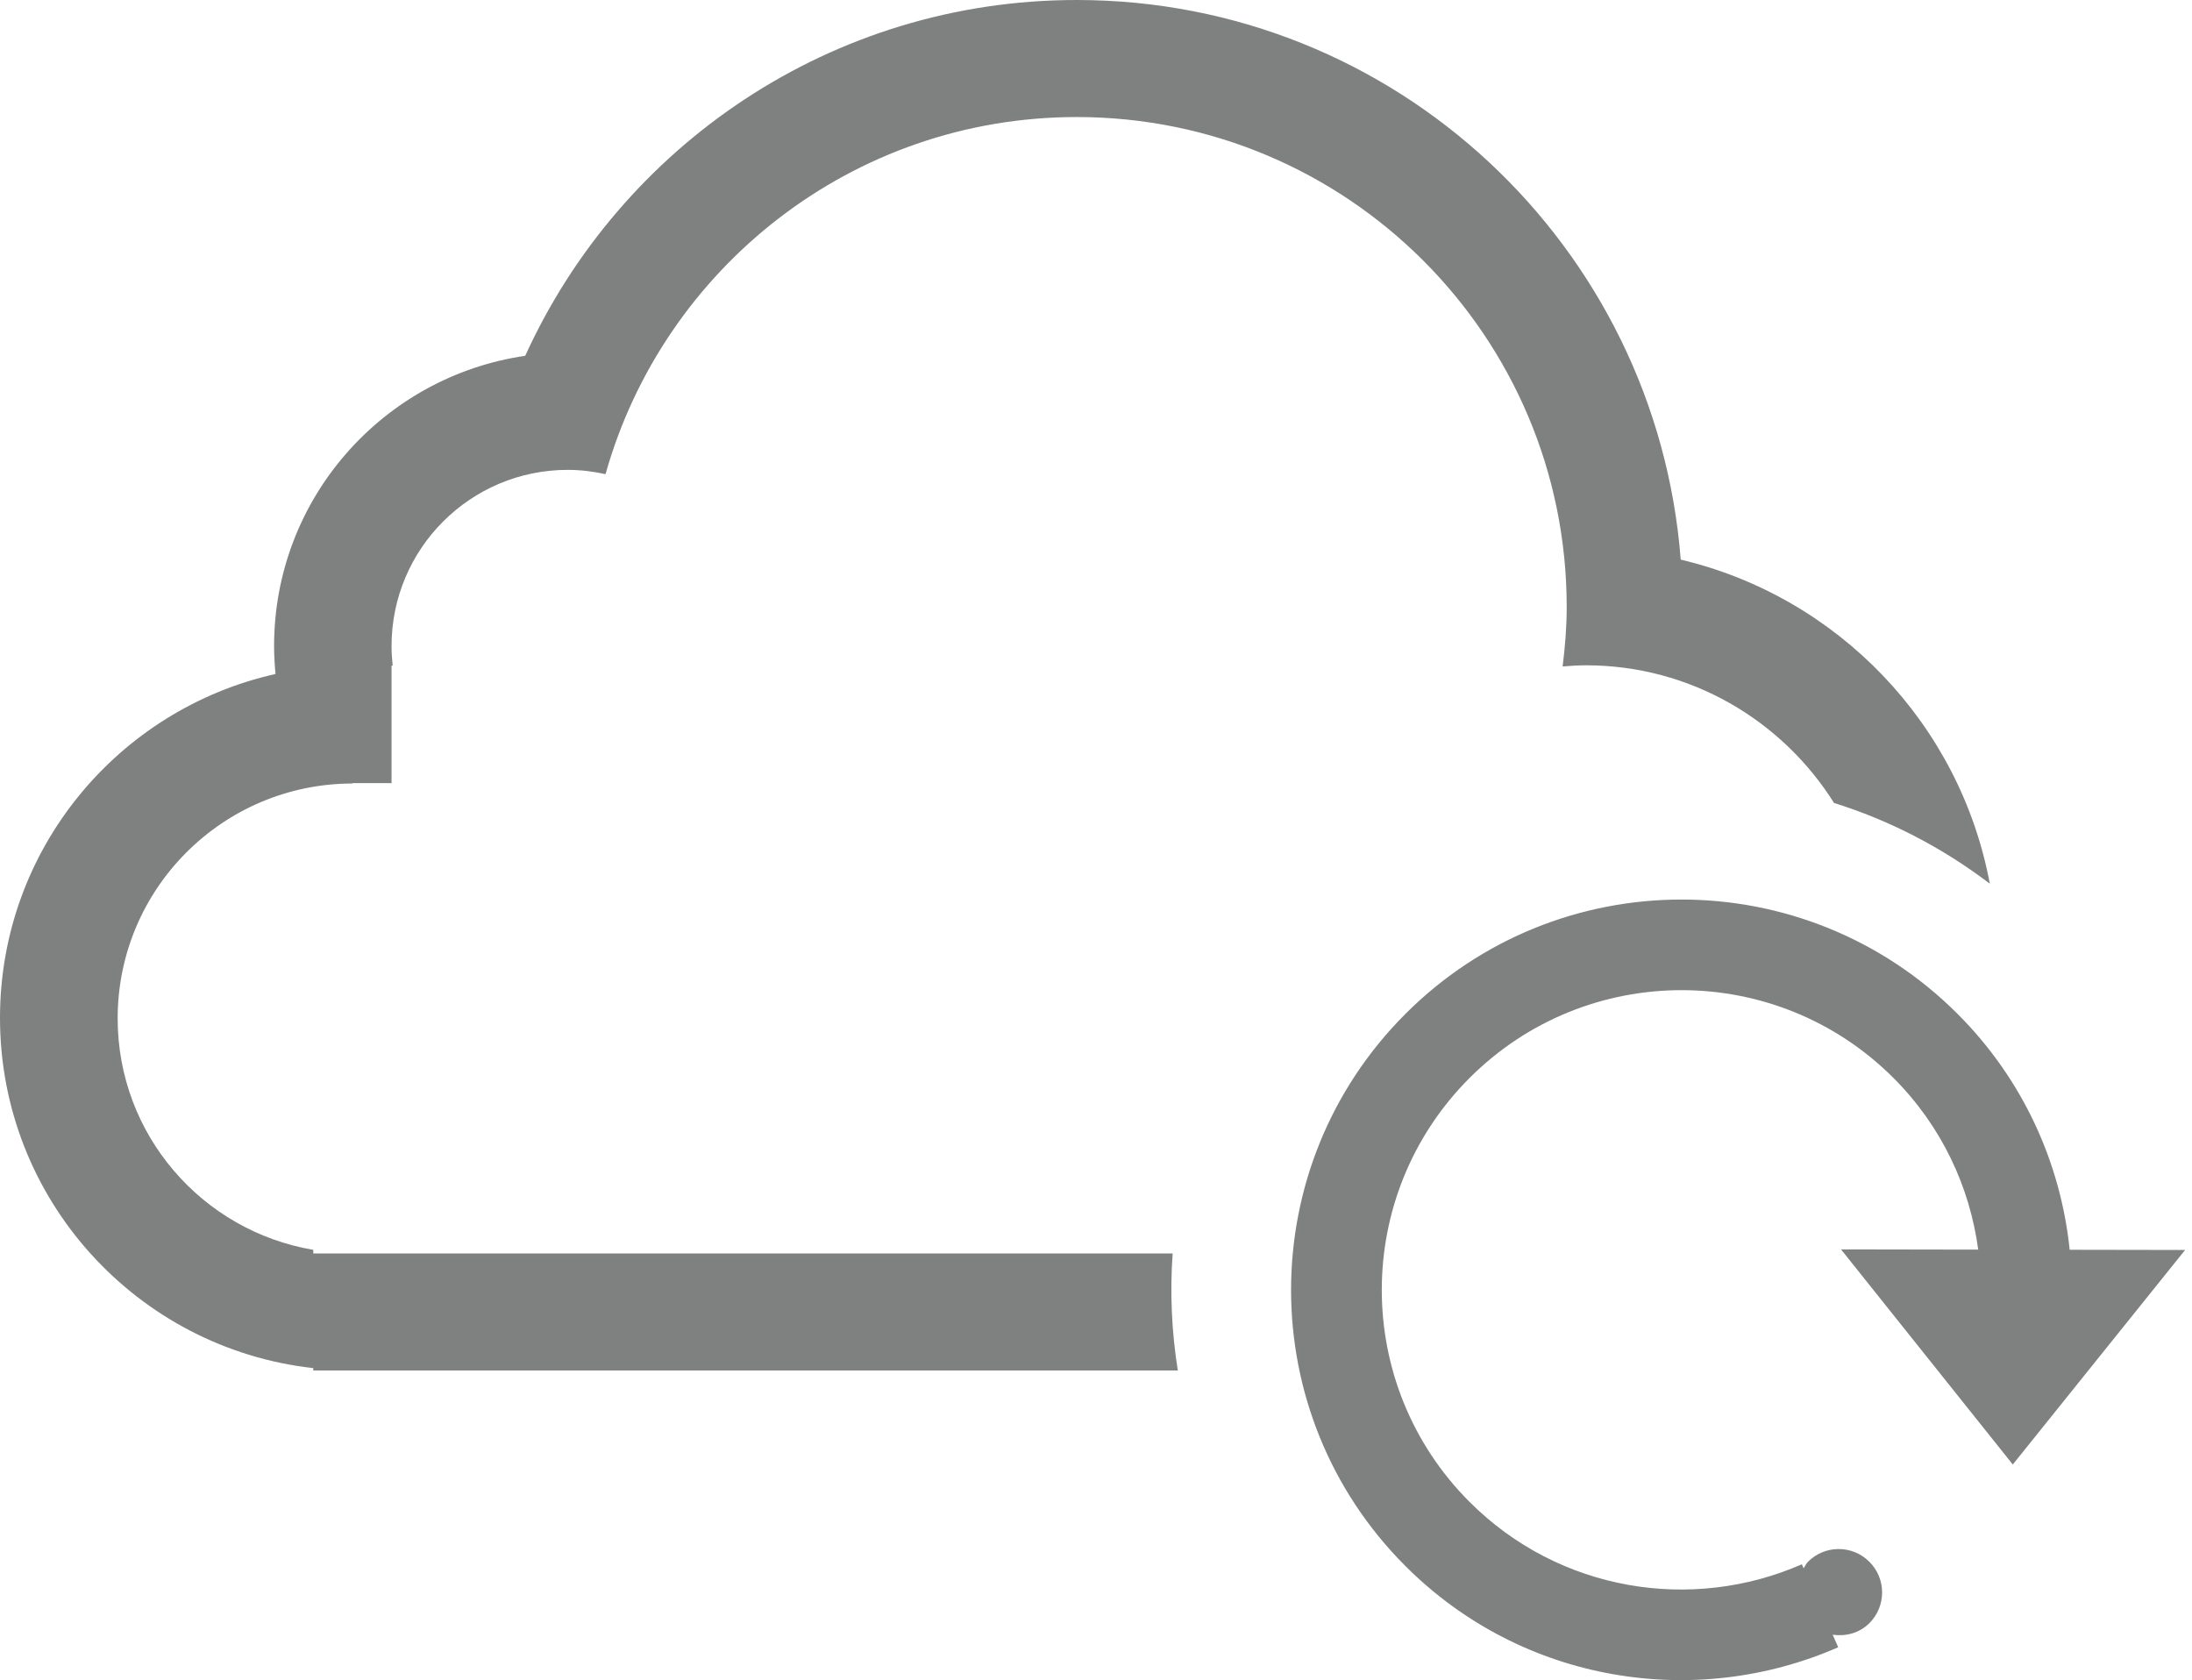 <?xml version="1.0" encoding="utf-8"?>
<!-- Generator: Adobe Illustrator 16.0.0, SVG Export Plug-In . SVG Version: 6.00 Build 0)  -->
<!DOCTYPE svg PUBLIC "-//W3C//DTD SVG 1.1//EN" "http://www.w3.org/Graphics/SVG/1.1/DTD/svg11.dtd">
<svg version="1.1" id="图层_1" xmlns="http://www.w3.org/2000/svg" xmlns:xlink="http://www.w3.org/1999/xlink" x="0px" y="0px"
	 width="55.983px" height="42.915px" viewBox="0 0 55.983 42.915" enable-background="new 0 0 55.983 42.915" xml:space="preserve">
<g>
	<g>
		<path fill-rule="evenodd" clip-rule="evenodd" fill="#7F8080" d="M29.949,32.012H8.001v-0.093
			c-2.835-0.479-4.996-2.938-4.996-5.909c0-3.311,2.683-5.996,5.995-6V20h1v-3h0.029C10.011,16.836,10,16.669,10,16.5
			c0-2.485,2.015-4.5,4.5-4.5c0.332,0,0.653,0.041,0.965,0.109c1.48-5.259,6.302-9.12,12.035-9.12
			c6.911,0,12.513,5.602,12.513,12.511c0,0.516-0.042,1.021-0.104,1.521c0.197-0.016,0.394-0.03,0.595-0.03
			c2.672,0,5.011,1.406,6.337,3.516c1.409,0.44,2.754,1.131,3.978,2.061c-0.762-4.081-3.882-7.327-7.894-8.276
			C42.307,6.297,35.646,0,27.5,0c-6.265,0-11.647,3.73-14.086,9.087C9.788,9.615,7,12.728,7,16.5c0,0.241,0.014,0.478,0.036,0.713
			C3.011,18.113,0,21.7,0,25.995c0,4.632,3.501,8.444,8.001,8.945V35h22.08C29.923,34.011,29.878,33.009,29.949,32.012z
			 M51.406,37.402l4.401-5.479l-2.948-0.005c-0.227-2.2-1.179-4.34-2.864-6.025C46.101,22,39.787,22,35.894,25.894
			C32,29.788,32,36.102,35.894,39.995c2.989,2.989,7.401,3.674,11.053,2.074l-0.141-0.32c0.333,0.047,0.681-0.039,0.937-0.295
			c0.434-0.433,0.434-1.136,0-1.568c-0.433-0.434-1.135-0.434-1.568,0c-0.05,0.05-0.073,0.112-0.111,0.167l-0.045-0.103
			c-2.804,1.229-6.191,0.703-8.487-1.593c-2.989-2.989-2.989-7.837,0-10.827c2.99-2.99,7.838-2.99,10.827,0
			c1.232,1.232,1.948,2.781,2.164,4.384l-3.504-0.006L51.406,37.402z"/>
	</g>
</g>
</svg>
